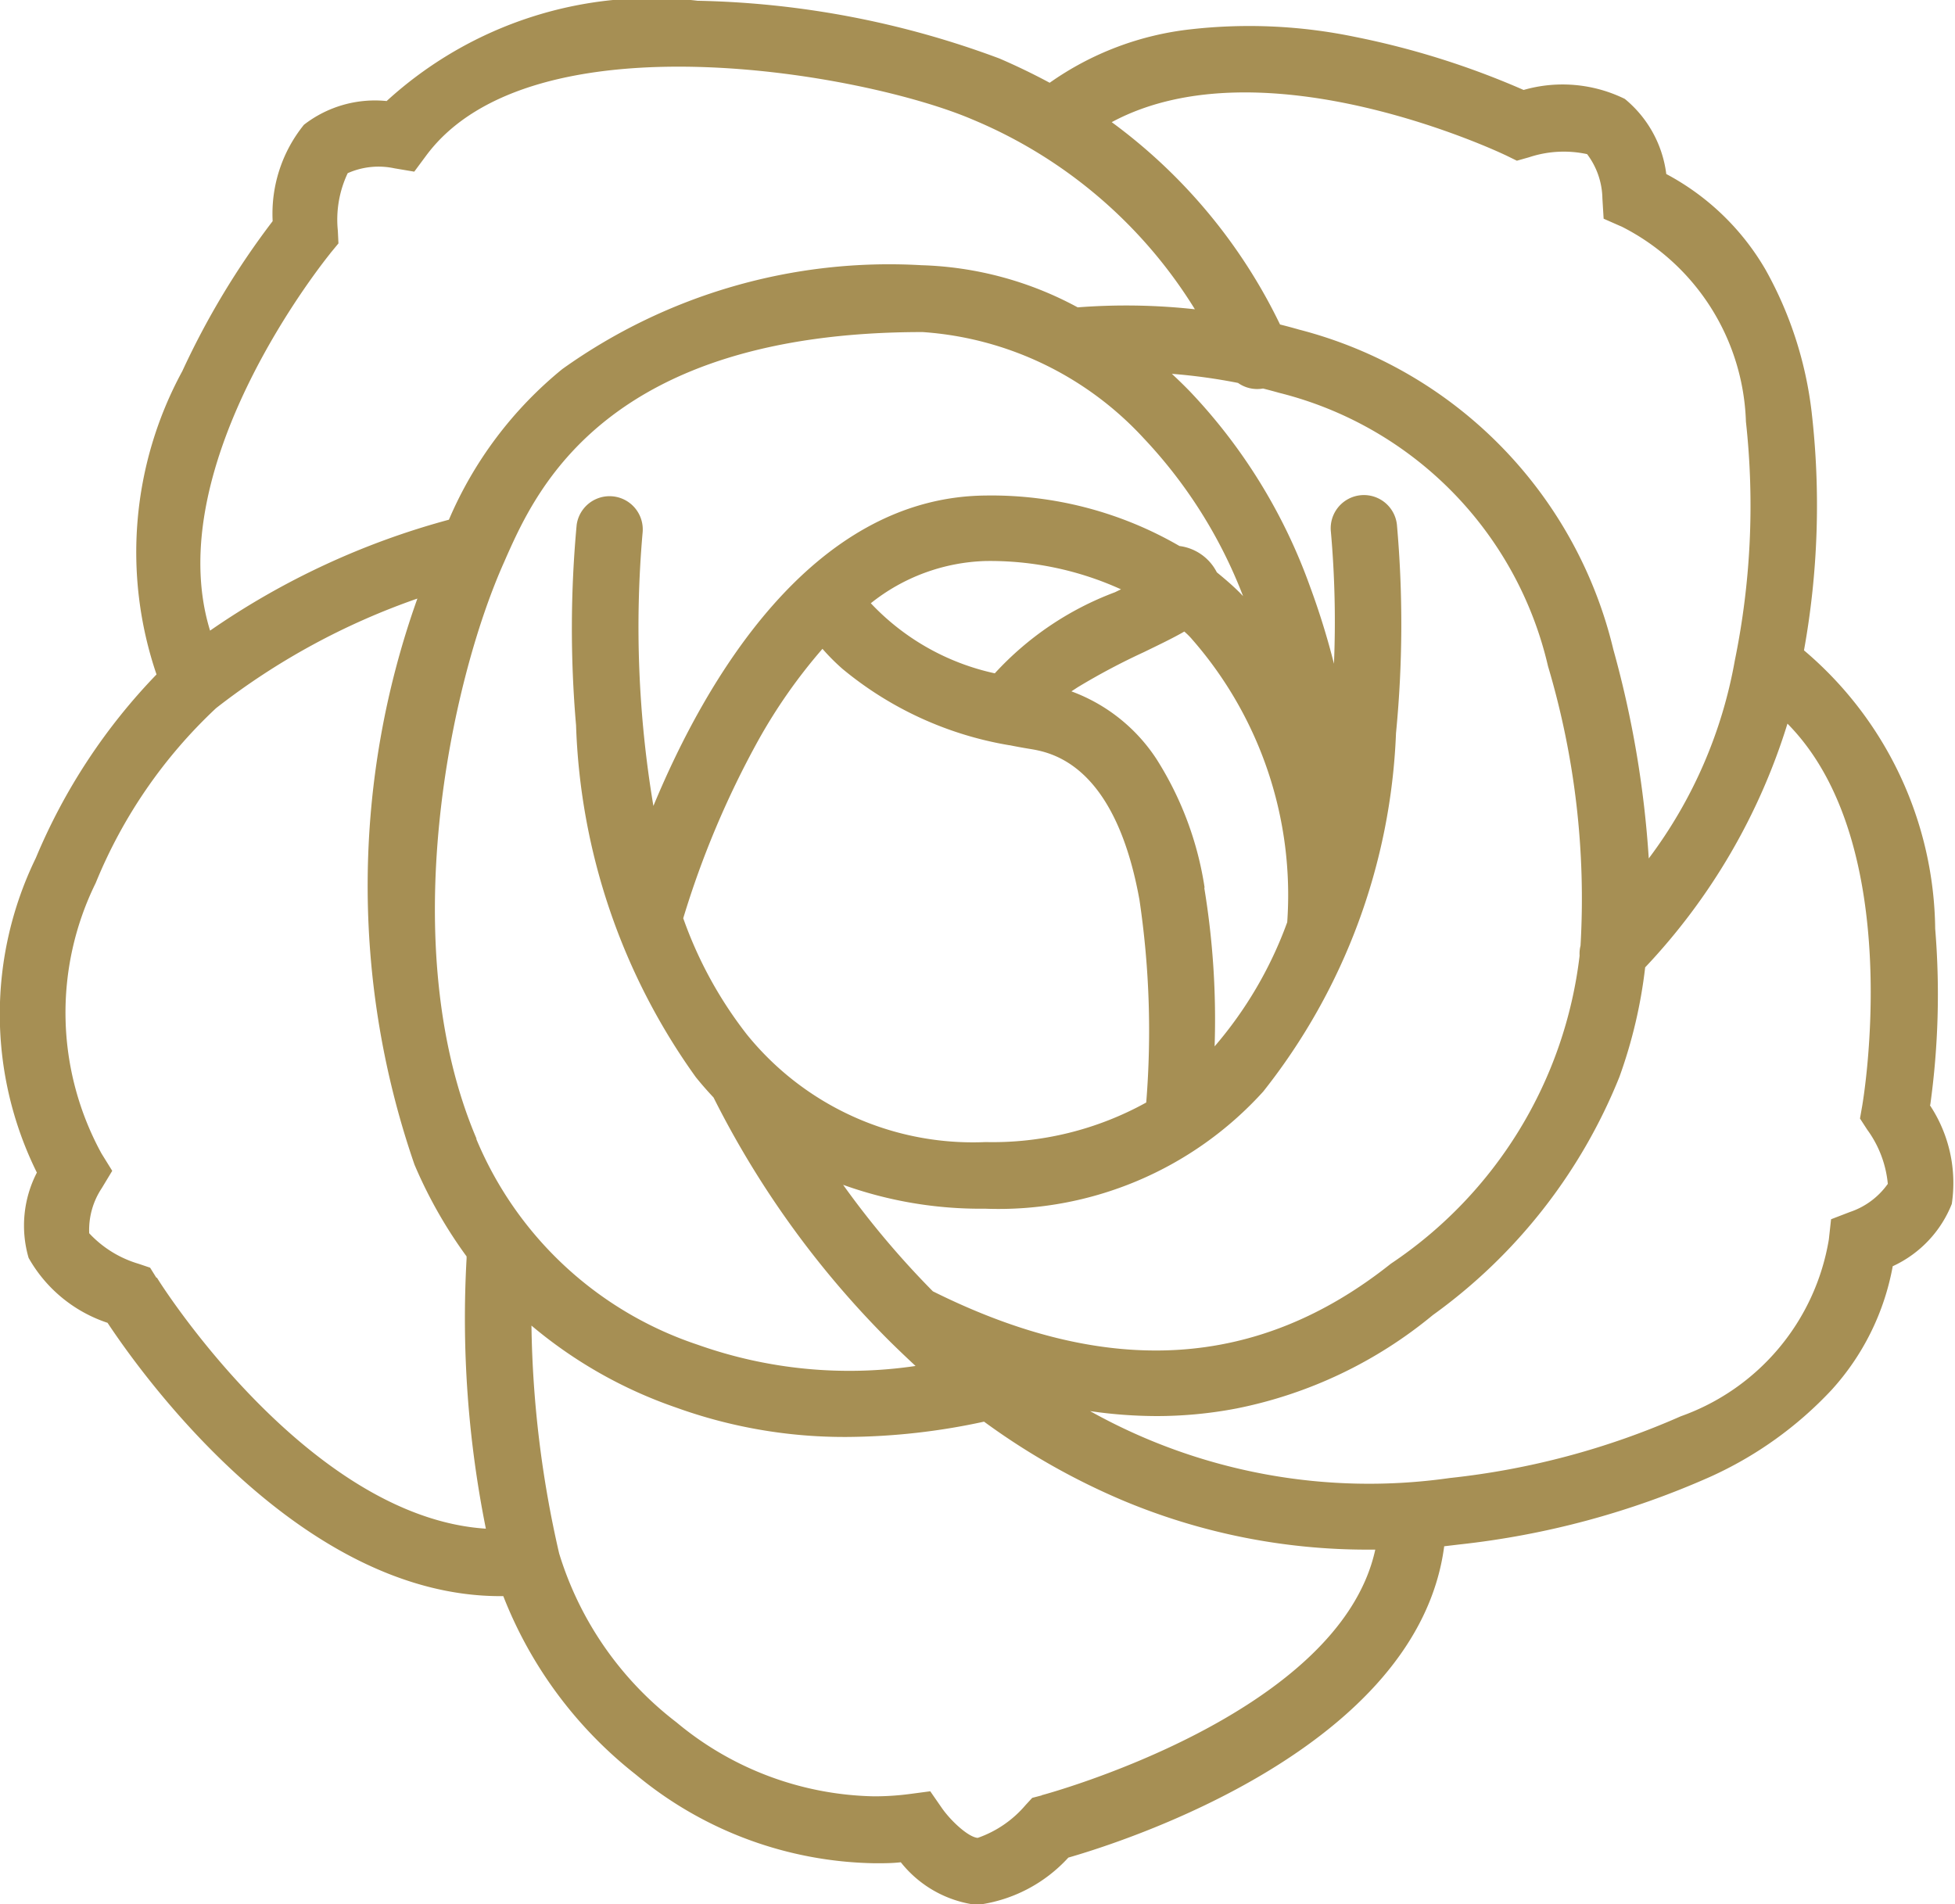 <svg xmlns="http://www.w3.org/2000/svg" width="25.555" height="24.892" viewBox="0 0 25.555 24.892">
  <path id="Path_23738" data-name="Path 23738" d="M4588.289,1720.936a10.5,10.5,0,0,0,.064-2.3,4.836,4.836,0,0,0-1.715-3.639,10.668,10.668,0,0,0,.1-3.115,4.992,4.992,0,0,0-.6-1.857,3.28,3.28,0,0,0-1.3-1.255,1.514,1.514,0,0,0-.542-.982,1.847,1.847,0,0,0-1.323-.117,10.732,10.732,0,0,0-2.205-.694,6.8,6.8,0,0,0-2.137-.1,3.949,3.949,0,0,0-1.853.7q-.318-.171-.656-.317a11.917,11.917,0,0,0-3.945-.755,5.135,5.135,0,0,0-4.066,1.311,1.513,1.513,0,0,0-1.081.31,1.849,1.849,0,0,0-.409,1.26,10.458,10.458,0,0,0-1.181,1.961,4.954,4.954,0,0,0-.337,3.965,7.744,7.744,0,0,0-1.578,2.4,4.664,4.664,0,0,0,.014,4.112,1.511,1.511,0,0,0-.108,1.115,1.853,1.853,0,0,0,1.032.849c.438.662,2.508,3.573,5.134,3.573h.039a5.518,5.518,0,0,0,1.734,2.334,5.005,5.005,0,0,0,3.126,1.158c.111,0,.224,0,.336-.013a1.5,1.5,0,0,0,.973.555h.043a1.945,1.945,0,0,0,1.174-.616c.745-.214,4.567-1.437,4.913-4.07l.194-.023a10.979,10.979,0,0,0,3.281-.884,4.964,4.964,0,0,0,1.588-1.136,3.275,3.275,0,0,0,.8-1.618,1.508,1.508,0,0,0,.772-.814,1.84,1.84,0,0,0-.285-1.289m-5.549-12.422.149.073.159-.045a1.44,1.44,0,0,1,.759-.041.988.988,0,0,1,.2.579l.016.265.243.107a2.963,2.963,0,0,1,1.617,2.545,10.09,10.09,0,0,1-.145,3.123,6.068,6.068,0,0,1-1.125,2.588,13.342,13.342,0,0,0-.463-2.731,5.683,5.683,0,0,0-4.111-4.183q-.125-.036-.246-.066a7.112,7.112,0,0,0-2.2-2.645c1.995-1.074,5.117.416,5.15.433m-13.45,12.863c-1.077-2.518-.351-5.966.359-7.548l.026-.06c.393-.881,1.313-2.944,5.443-2.944a4.329,4.329,0,0,1,2.889,1.387,6.288,6.288,0,0,1,1.3,2.065l-.043-.045c-.1-.1-.2-.184-.3-.266a.638.638,0,0,0-.488-.344,4.9,4.9,0,0,0-2.535-.66c-2.29.02-3.675,2.449-4.342,4.058a14.141,14.141,0,0,1-.141-3.575.434.434,0,0,0-.862-.1,14.687,14.687,0,0,0-.008,2.62,8.358,8.358,0,0,0,1.565,4.6c.075.093.152.181.232.266a12.26,12.26,0,0,0,2.316,3.2l0,0,0,0c.108.106.216.209.325.31a5.92,5.92,0,0,1-2.846-.277,4.763,4.763,0,0,1-2.9-2.7m3.545-1.351a5.376,5.376,0,0,1-.836-1.525,11.978,11.978,0,0,1,.979-2.322,7.049,7.049,0,0,1,.841-1.2,2.787,2.787,0,0,0,.259.26,4.607,4.607,0,0,0,2.182,1h.005c.084.017.171.033.257.047.276.045,1.116.183,1.44,1.971a11.656,11.656,0,0,1,.089,2.653,4.147,4.147,0,0,1-2.1.517,3.8,3.8,0,0,1-3.115-1.4m3.239-4.727a3.138,3.138,0,0,1-1.624-.917,2.522,2.522,0,0,1,1.5-.552,4.135,4.135,0,0,1,1.77.37l-.078.038a4.059,4.059,0,0,0-1.572,1.061m2.743,2.8a4.343,4.343,0,0,0-.63-1.682,2.26,2.26,0,0,0-1.111-.883l.081-.053a8.777,8.777,0,0,1,.867-.46c.205-.1.383-.185.528-.269.036.032.07.064.1.1a5.075,5.075,0,0,1,1.245,3.7,5.218,5.218,0,0,1-.949,1.623,10.581,10.581,0,0,0-.135-2.071m-3.546,5.275a11.488,11.488,0,0,1-1.175-1.394,5.308,5.308,0,0,0,1.854.312,4.667,4.667,0,0,0,3.637-1.531,8.042,8.042,0,0,0,1.736-4.685,14.716,14.716,0,0,0,.012-2.726.434.434,0,0,0-.863.094,13.3,13.3,0,0,1,.04,1.724,9.884,9.884,0,0,0-.315-1.015,7.244,7.244,0,0,0-1.569-2.546q-.116-.119-.235-.229a7.48,7.48,0,0,1,.865.119.434.434,0,0,0,.327.073c.071.018.142.037.213.057a4.8,4.8,0,0,1,3.512,3.573,10.651,10.651,0,0,1,.425,3.654.419.419,0,0,0-.012.13,5.64,5.64,0,0,1-2.467,4.027c-1.738,1.383-3.7,1.5-5.985.362m-7.88-13.569.108-.131-.008-.168a1.419,1.419,0,0,1,.129-.75.991.991,0,0,1,.609-.064l.261.044.158-.213c1.376-1.849,5.716-1.077,7.134-.471a6.226,6.226,0,0,1,2.912,2.483,8.236,8.236,0,0,0-1.532-.025,4.563,4.563,0,0,0-2.042-.551,7.349,7.349,0,0,0-4.695,1.358,5.145,5.145,0,0,0-1.482,1.969,10.089,10.089,0,0,0-3.122,1.45c-.673-2.184,1.547-4.9,1.571-4.931m-2.272,13.392-.083-.133-.148-.05a1.437,1.437,0,0,1-.648-.4.987.987,0,0,1,.164-.589l.137-.227-.14-.226a3.836,3.836,0,0,1-.076-3.537,6.476,6.476,0,0,1,1.574-2.286,9.164,9.164,0,0,1,2.631-1.432,11.164,11.164,0,0,0-.038,7.4,6,6,0,0,0,.681,1.2c0,.01,0,.019,0,.029a13.939,13.939,0,0,0,.252,3.53c-2.337-.151-4.284-3.249-4.3-3.282m11.565,6.769-.123.032-.086.093a1.442,1.442,0,0,1-.626.43c-.116-.006-.345-.212-.47-.391l-.151-.218-.264.035a3.54,3.54,0,0,1-.469.031,4.15,4.15,0,0,1-2.584-.967,4.4,4.4,0,0,1-1.534-2.208,14.063,14.063,0,0,1-.362-2.979,5.927,5.927,0,0,0,1.889,1.071,6.48,6.48,0,0,0,2.236.385,8.642,8.642,0,0,0,1.791-.2,9.006,9.006,0,0,0,1.819,1.032,8.249,8.249,0,0,0,3.212.641h.083c-.472,2.165-4.321,3.2-4.362,3.211m11.059-7.989a.991.991,0,0,1-.492.364l-.247.095-.029.264a2.969,2.969,0,0,1-1.936,2.312,10.142,10.142,0,0,1-3.021.807,7.475,7.475,0,0,1-4.7-.875,6.066,6.066,0,0,0,.877.065,5.544,5.544,0,0,0,1.04-.1,5.805,5.805,0,0,0,2.563-1.22,7.089,7.089,0,0,0,2.439-3.113,6.354,6.354,0,0,0,.337-1.433,8.12,8.12,0,0,0,1.86-3.186c1.565,1.582.984,4.954.978,4.991l-.03.171.094.145a1.427,1.427,0,0,1,.27.711" transform="translate(-4563.057 -1706.495)" fill="#a68f54"/>
</svg>
